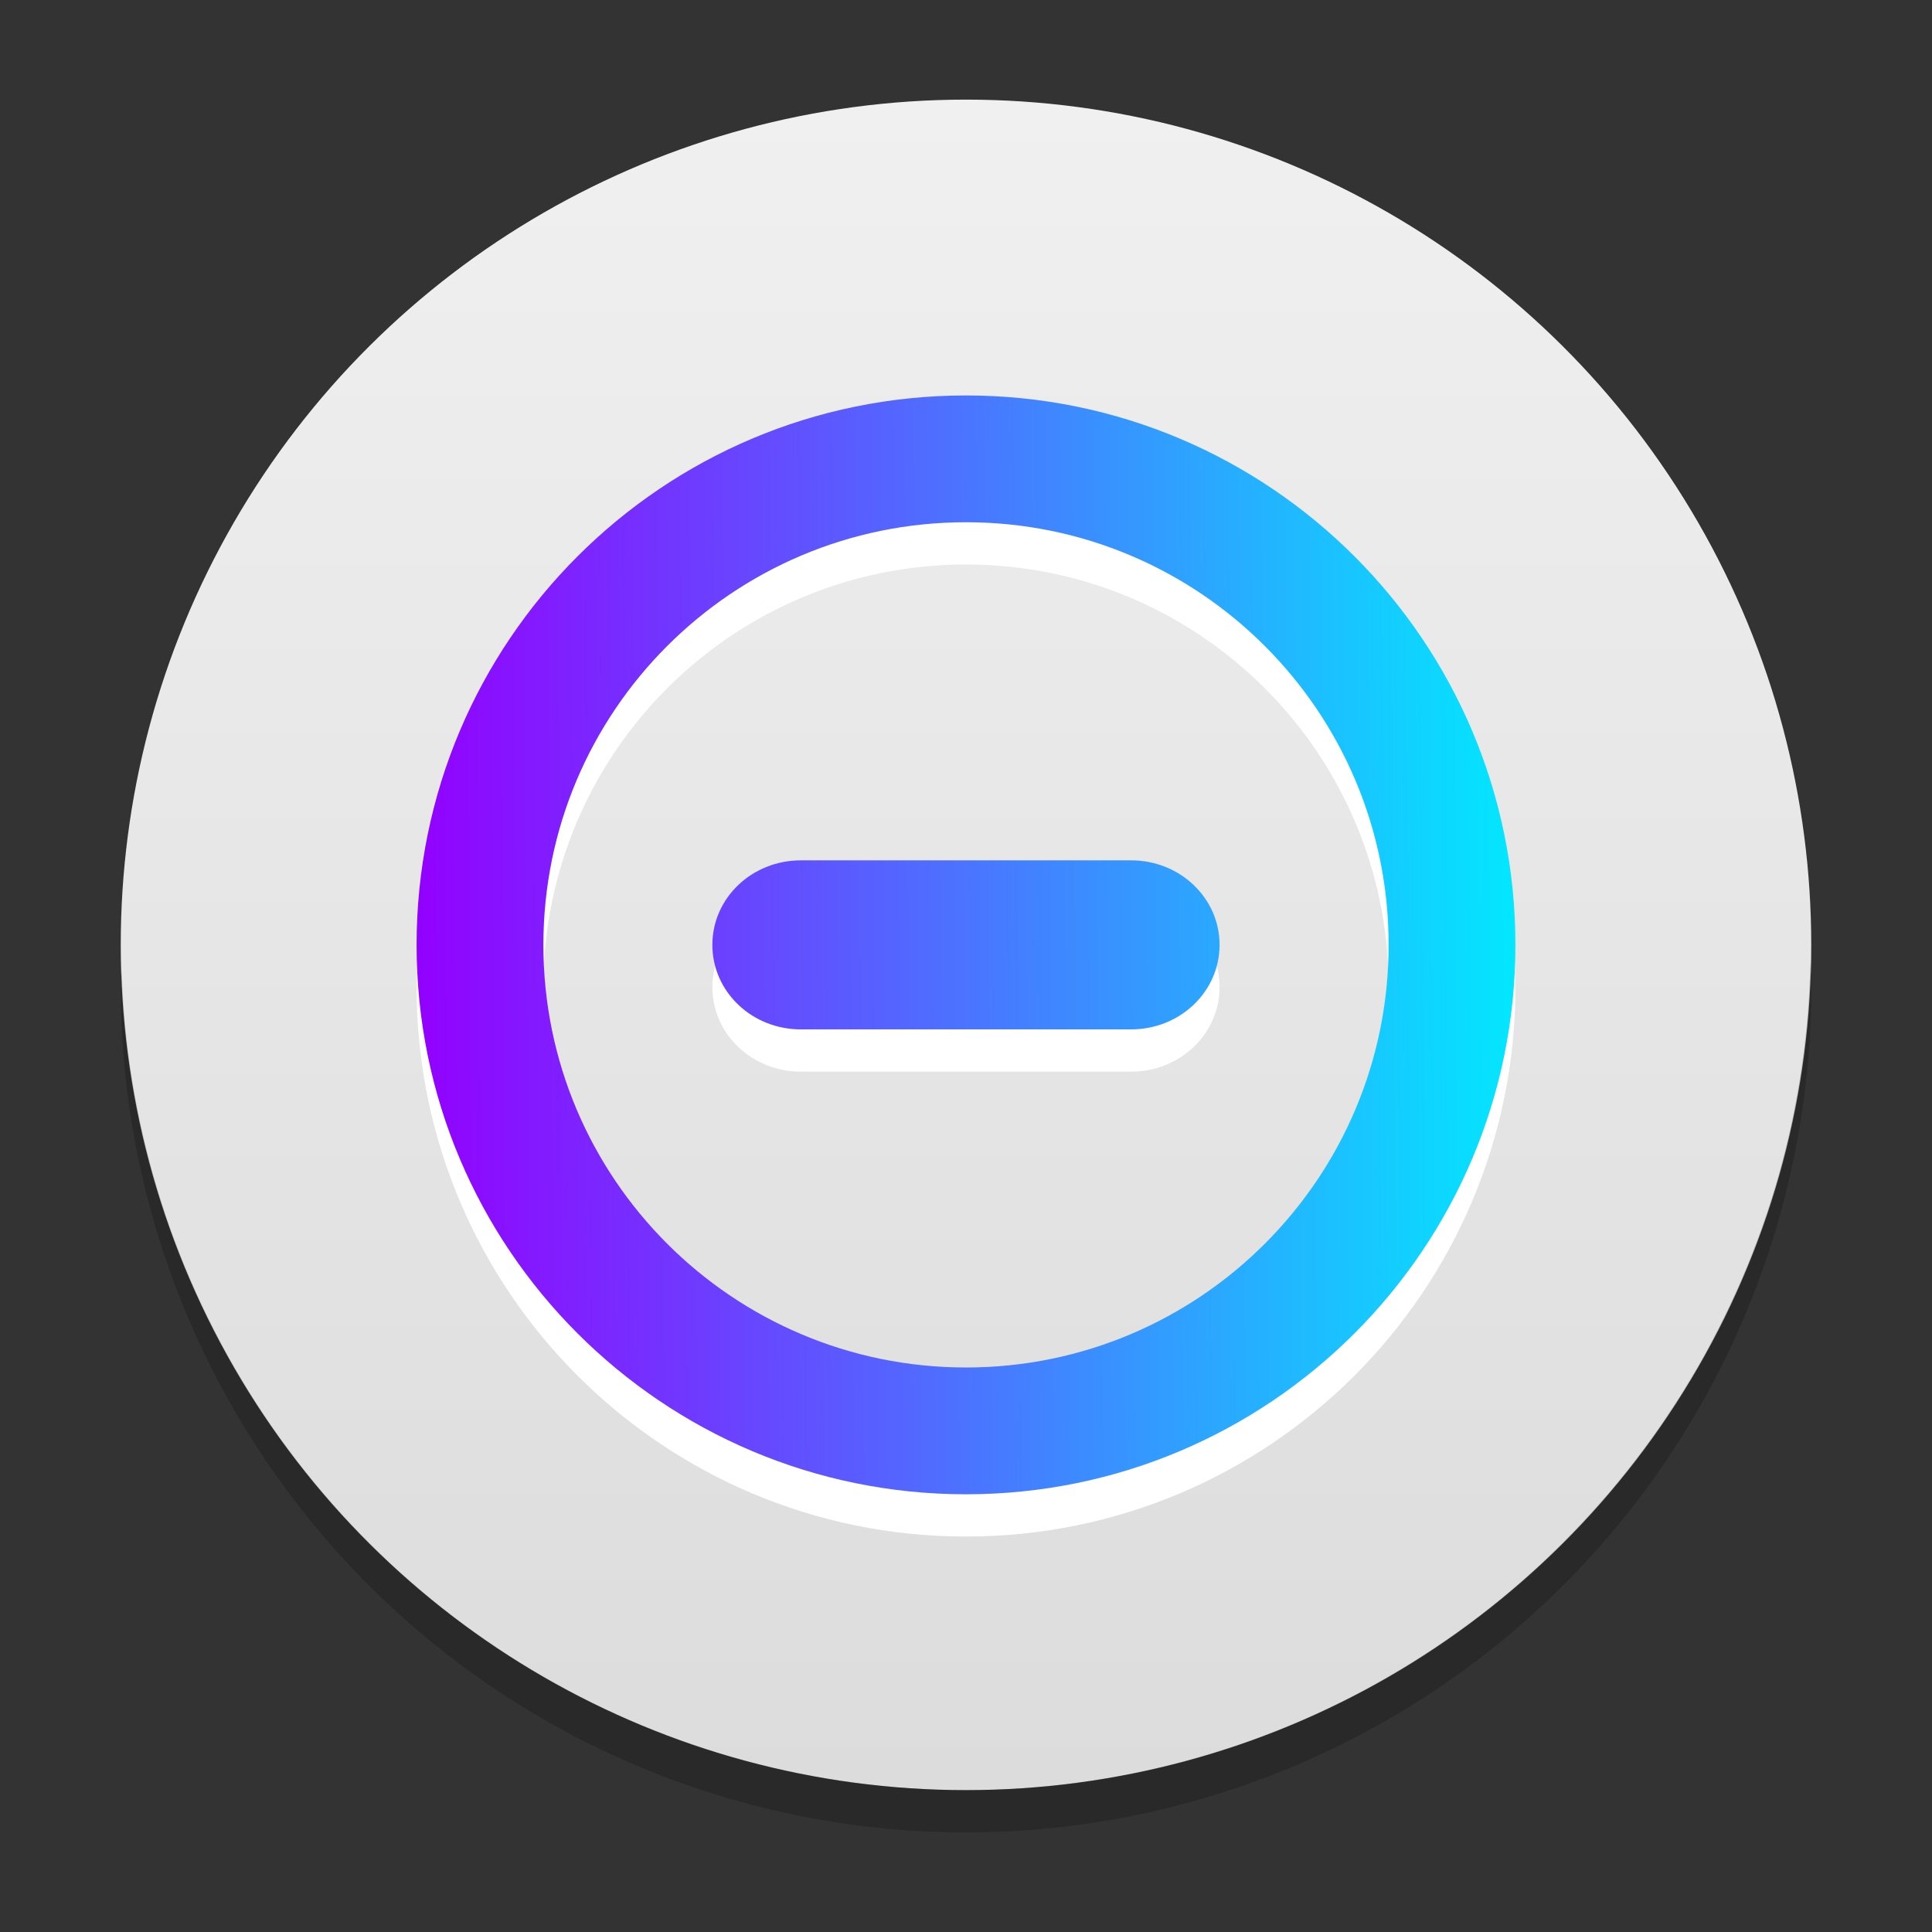 <?xml version="1.0" encoding="UTF-8" standalone="no"?>
<svg
   xmlns:dc="http://purl.org/dc/elements/1.1/"
   xmlns:cc="http://creativecommons.org/ns#"
   xmlns:rdf="http://www.w3.org/1999/02/22-rdf-syntax-ns#"
   xmlns:svg="http://www.w3.org/2000/svg"
   xmlns="http://www.w3.org/2000/svg"
   xmlns:xlink="http://www.w3.org/1999/xlink"
   xmlns:sodipodi="http://sodipodi.sourceforge.net/DTD/sodipodi-0.dtd"
   xmlns:inkscape="http://www.inkscape.org/namespaces/inkscape"
   width="32"
   height="32"
   version="1"
   id="svg12"
   sodipodi:docname="system-suspend.svg"
   inkscape:version="0.92.4 5da689c313, 2019-01-14">
  <rect width="100%" height="100%" fill="#333333" stroke="none"/>
  <defs
     id="defs16">
    <linearGradient
       inkscape:collect="always"
       id="linearGradient840">
      <stop
         style="stop-color:#03e7ff;stop-opacity:1"
         offset="0"
         id="stop836" />
      <stop
         style="stop-color:#9300ff;stop-opacity:1"
         offset="1"
         id="stop838" />
    </linearGradient>
    <linearGradient
       inkscape:collect="always"
       id="linearGradient832">
      <stop
         style="stop-color:#dcdcdc;stop-opacity:1;"
         offset="0"
         id="stop828" />
      <stop
         style="stop-color:#f0f0f0;stop-opacity:1"
         offset="1"
         id="stop830" />
    </linearGradient>
    <linearGradient
       inkscape:collect="always"
       xlink:href="#linearGradient832"
       id="linearGradient834"
       x1="4"
       y1="24"
       x2="44"
       y2="24"
       gradientUnits="userSpaceOnUse"
       gradientTransform="matrix(0.7,0,0,0.7,-32.45,-0.8)" />
    <linearGradient
       inkscape:collect="always"
       xlink:href="#linearGradient840"
       id="linearGradient842"
       x1="37"
       y1="24"
       x2="10.966"
       y2="24.203"
       gradientUnits="userSpaceOnUse"
       gradientTransform="matrix(0.7,0,0,0.7,-0.8,-1.15)" />
  </defs>
  <sodipodi:namedview
     pagecolor="#ffffff"
     bordercolor="#666666"
     borderopacity="1"
     objecttolerance="10"
     gridtolerance="10"
     guidetolerance="10"
     inkscape:pageopacity="0"
     inkscape:pageshadow="2"
     inkscape:window-width="1366"
     inkscape:window-height="709"
     id="namedview14"
     showgrid="false"
     inkscape:zoom="4.9166667"
     inkscape:cx="3.3559322"
     inkscape:cy="22.067797"
     inkscape:window-x="0"
     inkscape:window-y="25"
     inkscape:window-maximized="1"
     inkscape:current-layer="svg12" />
  <circle
     cx="-15.65"
     cy="16"
     r="14"
     id="circle2"
     style="fill:url(#linearGradient834);fill-opacity:1;stroke-width:0.7"
     transform="rotate(-90)" />
  <path
     d="m 25.1,16.35 c 0,-5.026 -4.074,-9.1 -9.1,-9.1 -5.026,0 -9.1,4.074 -9.1,9.1 0,5.026 4.074,9.1 9.1,9.1 5.026,0 9.1,-4.074 9.1,-9.1 z m -2.1,0 c 0,3.866 -3.134,7 -7,7 -3.866,0 -7,-3.134 -7,-7 0,-3.866 3.134,-7 7,-7 3.866,0 7,3.134 7,7 z m -2.8,0 c 0,-0.776 -0.655,-1.4 -1.466,-1.4 h -5.469 c -0.811,0 -1.466,0.624 -1.466,1.4 0,0.776 0.655,1.4 1.466,1.4 h 5.469 c 0.811,0 1.466,-0.624 1.466,-1.4 z"
     id="path4"
     style="opacity:1;fill:#ffffff;fill-opacity:1;fill-rule:evenodd;stroke-width:0.7"
     inkscape:connector-curvature="0" />
  <path
     d="m 25.1,15.65 c 0,-5.026 -4.074,-9.1 -9.1,-9.1 -5.026,0 -9.1,4.074 -9.1,9.1 0,5.026 4.074,9.1 9.1,9.1 5.026,0 9.1,-4.074 9.1,-9.1 z m -2.1,0 c 0,3.866 -3.134,7 -7,7 -3.866,0 -7,-3.134 -7,-7 0,-3.866 3.134,-7 7,-7 3.866,0 7,3.134 7,7 z m -2.8,0 c 0,-0.776 -0.655,-1.4 -1.466,-1.4 h -5.469 c -0.811,0 -1.466,0.624 -1.466,1.4 0,0.776 0.655,1.4 1.466,1.4 h 5.469 c 0.811,0 1.466,-0.624 1.466,-1.4 z"
     id="path6"
     style="fill:url(#linearGradient842);fill-opacity:1;fill-rule:evenodd;stroke-width:0.7"
     inkscape:connector-curvature="0" />
  <path
     d="M 29.985,15.943 A 14,14 0 0 1 16,29.65 14,14 0 0 1 2.015,16.057 14,14 0 0 0 2,16.35 a 14,14 0 0 0 14,14 14,14 0 0 0 14,-14 14,14 0 0 0 -0.015,-0.407 z"
     id="path10"
     inkscape:connector-curvature="0"
     style="opacity:0.2;stroke-width:0.7" />
</svg>
